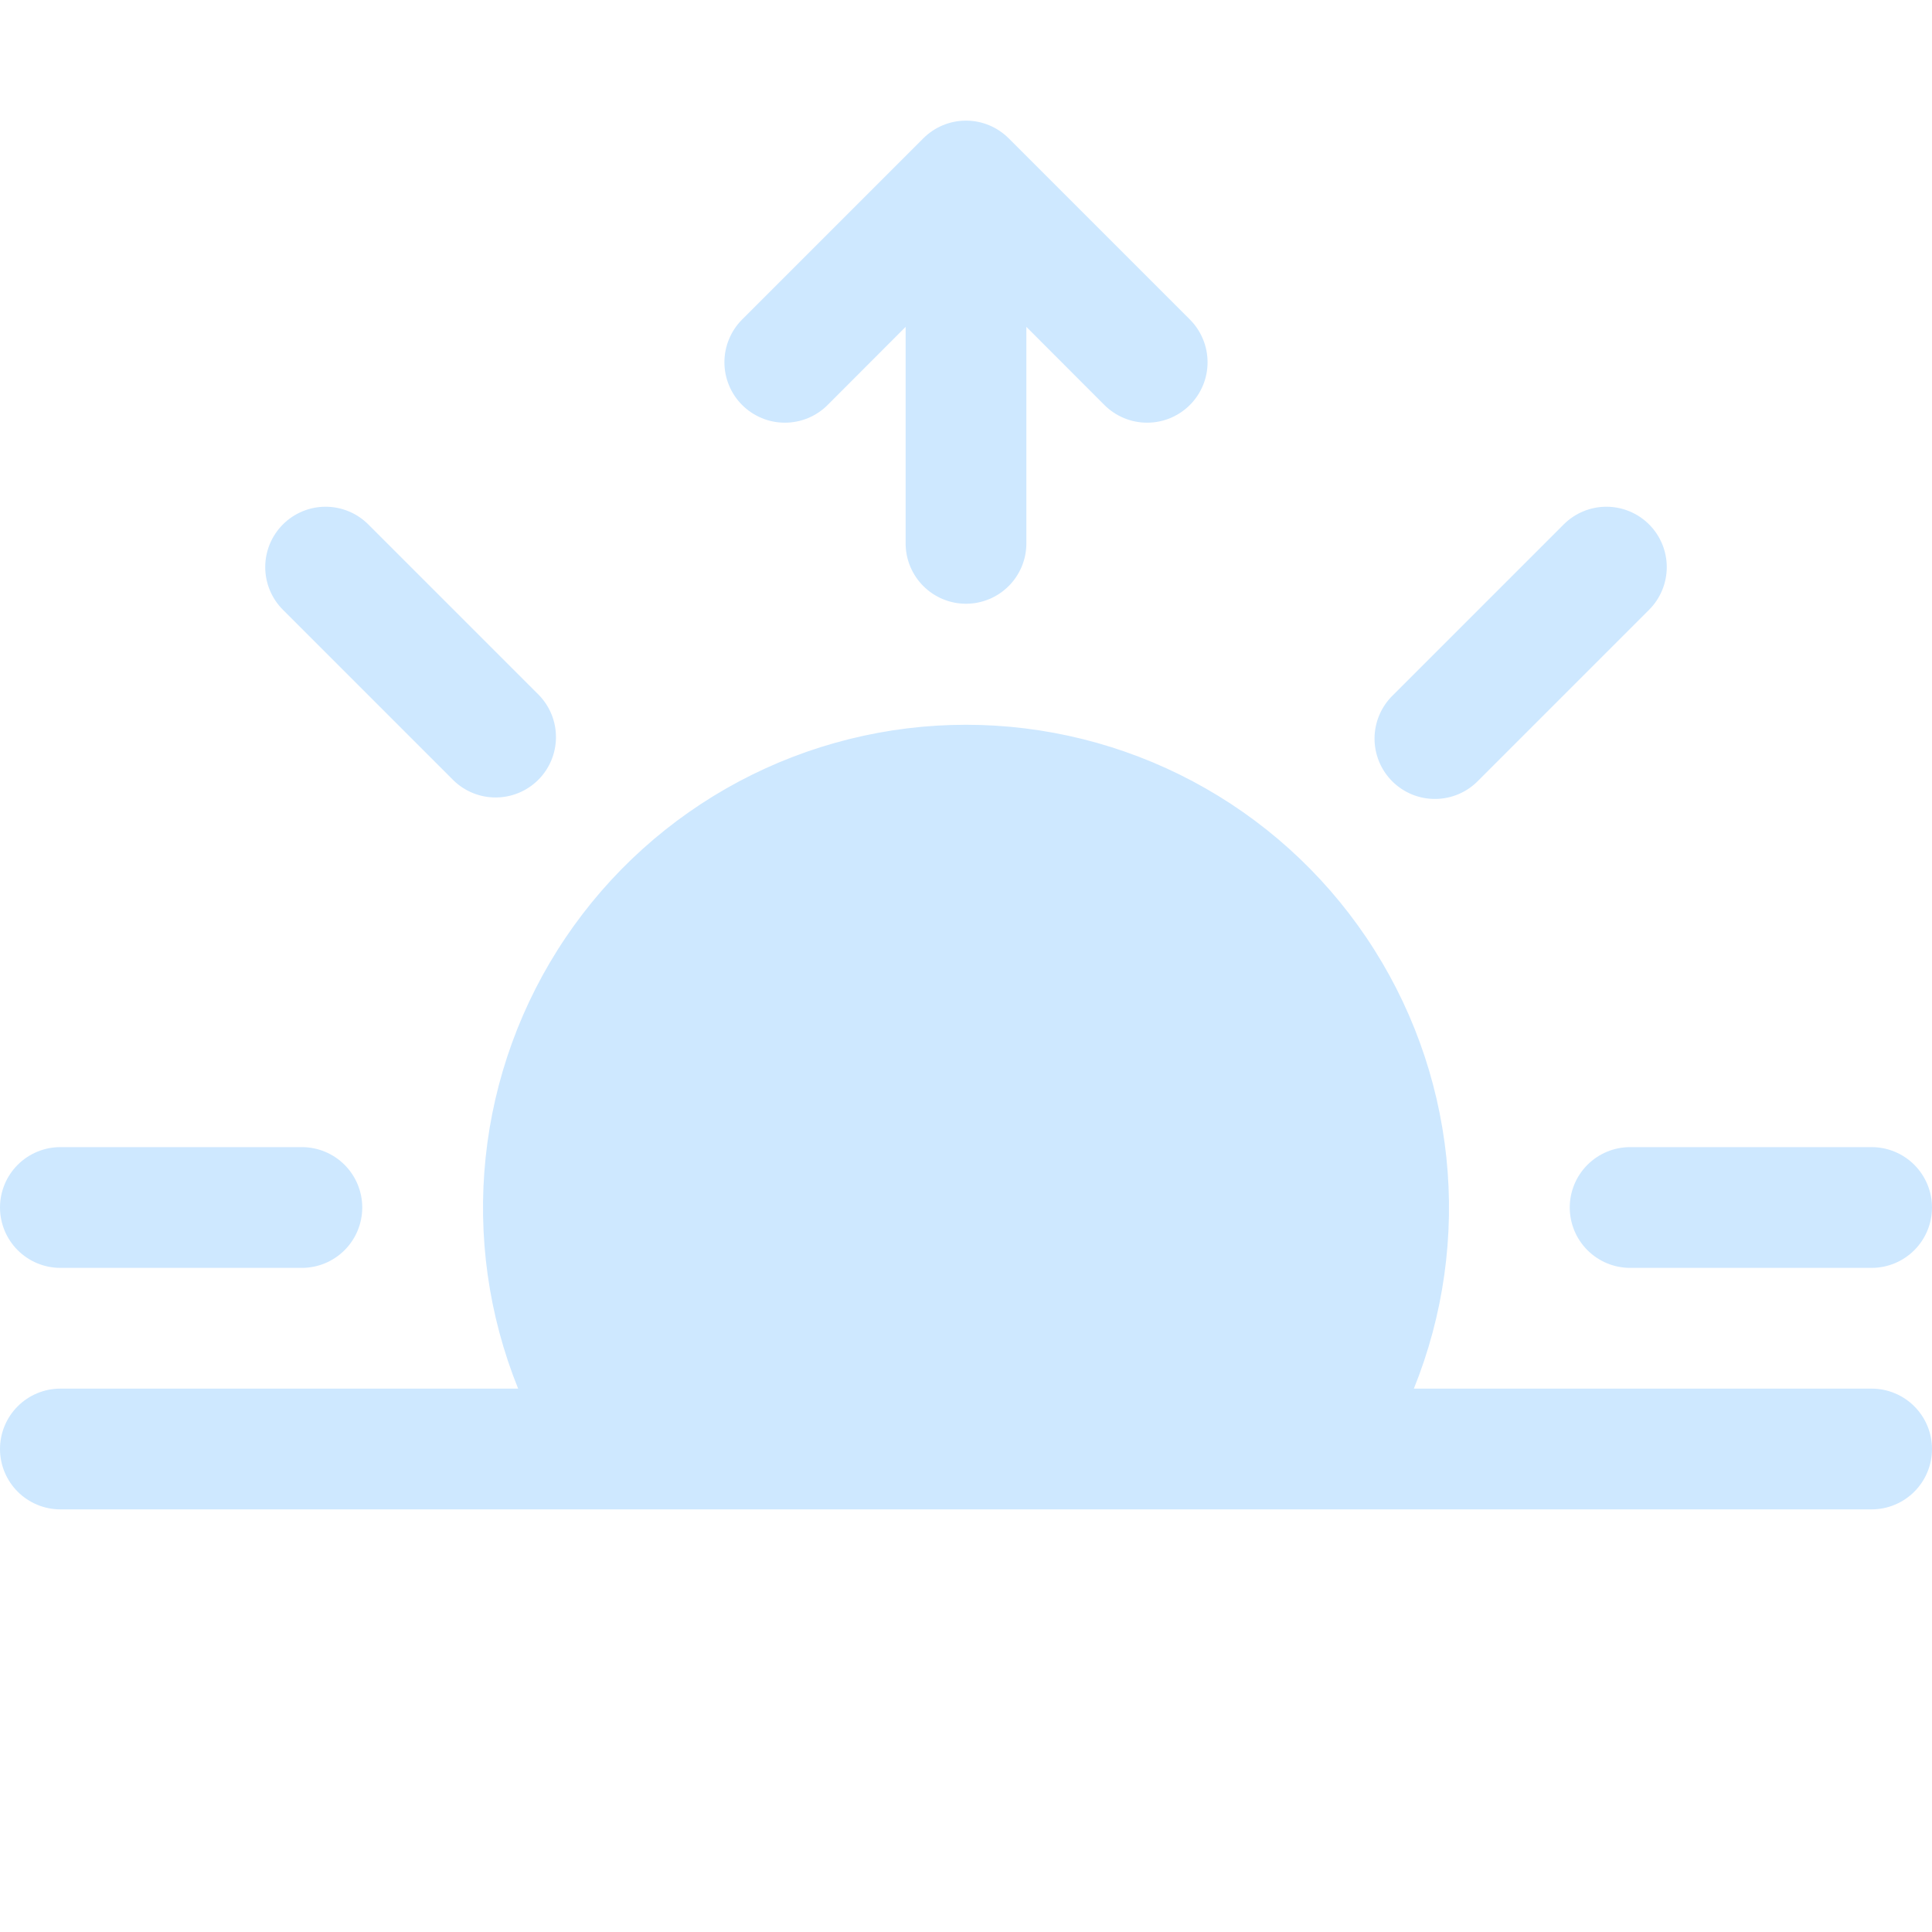 <svg width="64" height="64" viewBox="0 0 64 64" fill="none" xmlns="http://www.w3.org/2000/svg">
<g clip-path="url(#clip0_189_203)">
<path d="M30.584 4.584C30.77 4.398 30.991 4.25 31.233 4.149C31.476 4.048 31.737 3.996 32 3.996C32.263 3.996 32.524 4.048 32.767 4.149C33.01 4.25 33.23 4.398 33.416 4.584L39.416 10.584C39.602 10.77 39.749 10.991 39.85 11.234C39.951 11.477 40.002 11.737 40.002 12C40.002 12.263 39.951 12.523 39.85 12.766C39.749 13.009 39.602 13.23 39.416 13.416C39.23 13.602 39.009 13.749 38.766 13.85C38.523 13.951 38.263 14.002 38 14.002C37.737 14.002 37.477 13.951 37.234 13.85C36.991 13.749 36.77 13.602 36.584 13.416L34 10.828V18C34 18.53 33.789 19.039 33.414 19.414C33.039 19.789 32.53 20 32 20C31.47 20 30.961 19.789 30.586 19.414C30.211 19.039 30 18.53 30 18V10.828L27.416 13.416C27.23 13.602 27.009 13.749 26.766 13.85C26.523 13.951 26.263 14.002 26 14.002C25.737 14.002 25.477 13.951 25.234 13.85C24.991 13.749 24.77 13.602 24.584 13.416C24.398 13.23 24.25 13.009 24.15 12.766C24.049 12.523 23.997 12.263 23.997 12C23.997 11.737 24.049 11.477 24.15 11.234C24.25 10.991 24.398 10.77 24.584 10.584L30.584 4.584ZM9.372 17.372C9.747 16.997 10.256 16.786 10.786 16.786C11.316 16.786 11.825 16.997 12.2 17.372L17.856 23.028C18.22 23.405 18.422 23.91 18.417 24.435C18.413 24.959 18.203 25.461 17.832 25.832C17.461 26.203 16.959 26.413 16.435 26.417C15.91 26.422 15.405 26.22 15.028 25.856L9.372 20.2C8.997 19.825 8.786 19.316 8.786 18.786C8.786 18.256 8.997 17.747 9.372 17.372ZM54.628 17.372C55.003 17.747 55.214 18.256 55.214 18.786C55.214 19.316 55.003 19.825 54.628 20.2L48.972 25.856C48.788 26.047 48.567 26.199 48.323 26.304C48.079 26.409 47.816 26.464 47.551 26.466C47.285 26.469 47.022 26.418 46.776 26.318C46.53 26.217 46.307 26.069 46.119 25.881C45.931 25.693 45.783 25.47 45.682 25.224C45.582 24.978 45.531 24.715 45.533 24.449C45.536 24.184 45.591 23.921 45.696 23.677C45.801 23.433 45.953 23.212 46.144 23.028L51.8 17.372C52.175 16.997 52.684 16.786 53.214 16.786C53.744 16.786 54.253 16.997 54.628 17.372ZM46.836 46C47.817 43.571 48.186 40.939 47.912 38.334C47.638 35.73 46.729 33.232 45.264 31.061C43.799 28.889 41.824 27.111 39.511 25.881C37.198 24.652 34.619 24.009 32 24.009C29.381 24.009 26.802 24.652 24.489 25.881C22.176 27.111 20.201 28.889 18.736 31.061C17.271 33.232 16.362 35.73 16.088 38.334C15.814 40.939 16.183 43.571 17.164 46H2C1.47 46 0.961 46.211 0.586 46.586C0.211 46.961 0 47.47 0 48C0 48.53 0.211 49.039 0.586 49.414C0.961 49.789 1.47 50 2 50H62C62.53 50 63.039 49.789 63.414 49.414C63.789 49.039 64 48.53 64 48C64 47.47 63.789 46.961 63.414 46.586C63.039 46.211 62.53 46 62 46H46.84H46.836ZM0 40C0 39.47 0.211 38.961 0.586 38.586C0.961 38.211 1.47 38 2 38H10C10.53 38 11.039 38.211 11.414 38.586C11.789 38.961 12 39.47 12 40C12 40.53 11.789 41.039 11.414 41.414C11.039 41.789 10.53 42 10 42H2C1.47 42 0.961 41.789 0.586 41.414C0.211 41.039 0 40.53 0 40ZM52 40C52 39.47 52.211 38.961 52.586 38.586C52.961 38.211 53.47 38 54 38H62C62.53 38 63.039 38.211 63.414 38.586C63.789 38.961 64 39.47 64 40C64 40.53 63.789 41.039 63.414 41.414C63.039 41.789 62.53 42 62 42H54C53.47 42 52.961 41.789 52.586 41.414C52.211 41.039 52 40.53 52 40Z" fill="#CEE8FF"/>
</g>
<defs>
<clipPath id="clip0_189_203">
<rect width="64" height="64" fill="white"/>
</clipPath>
</defs>
</svg>
